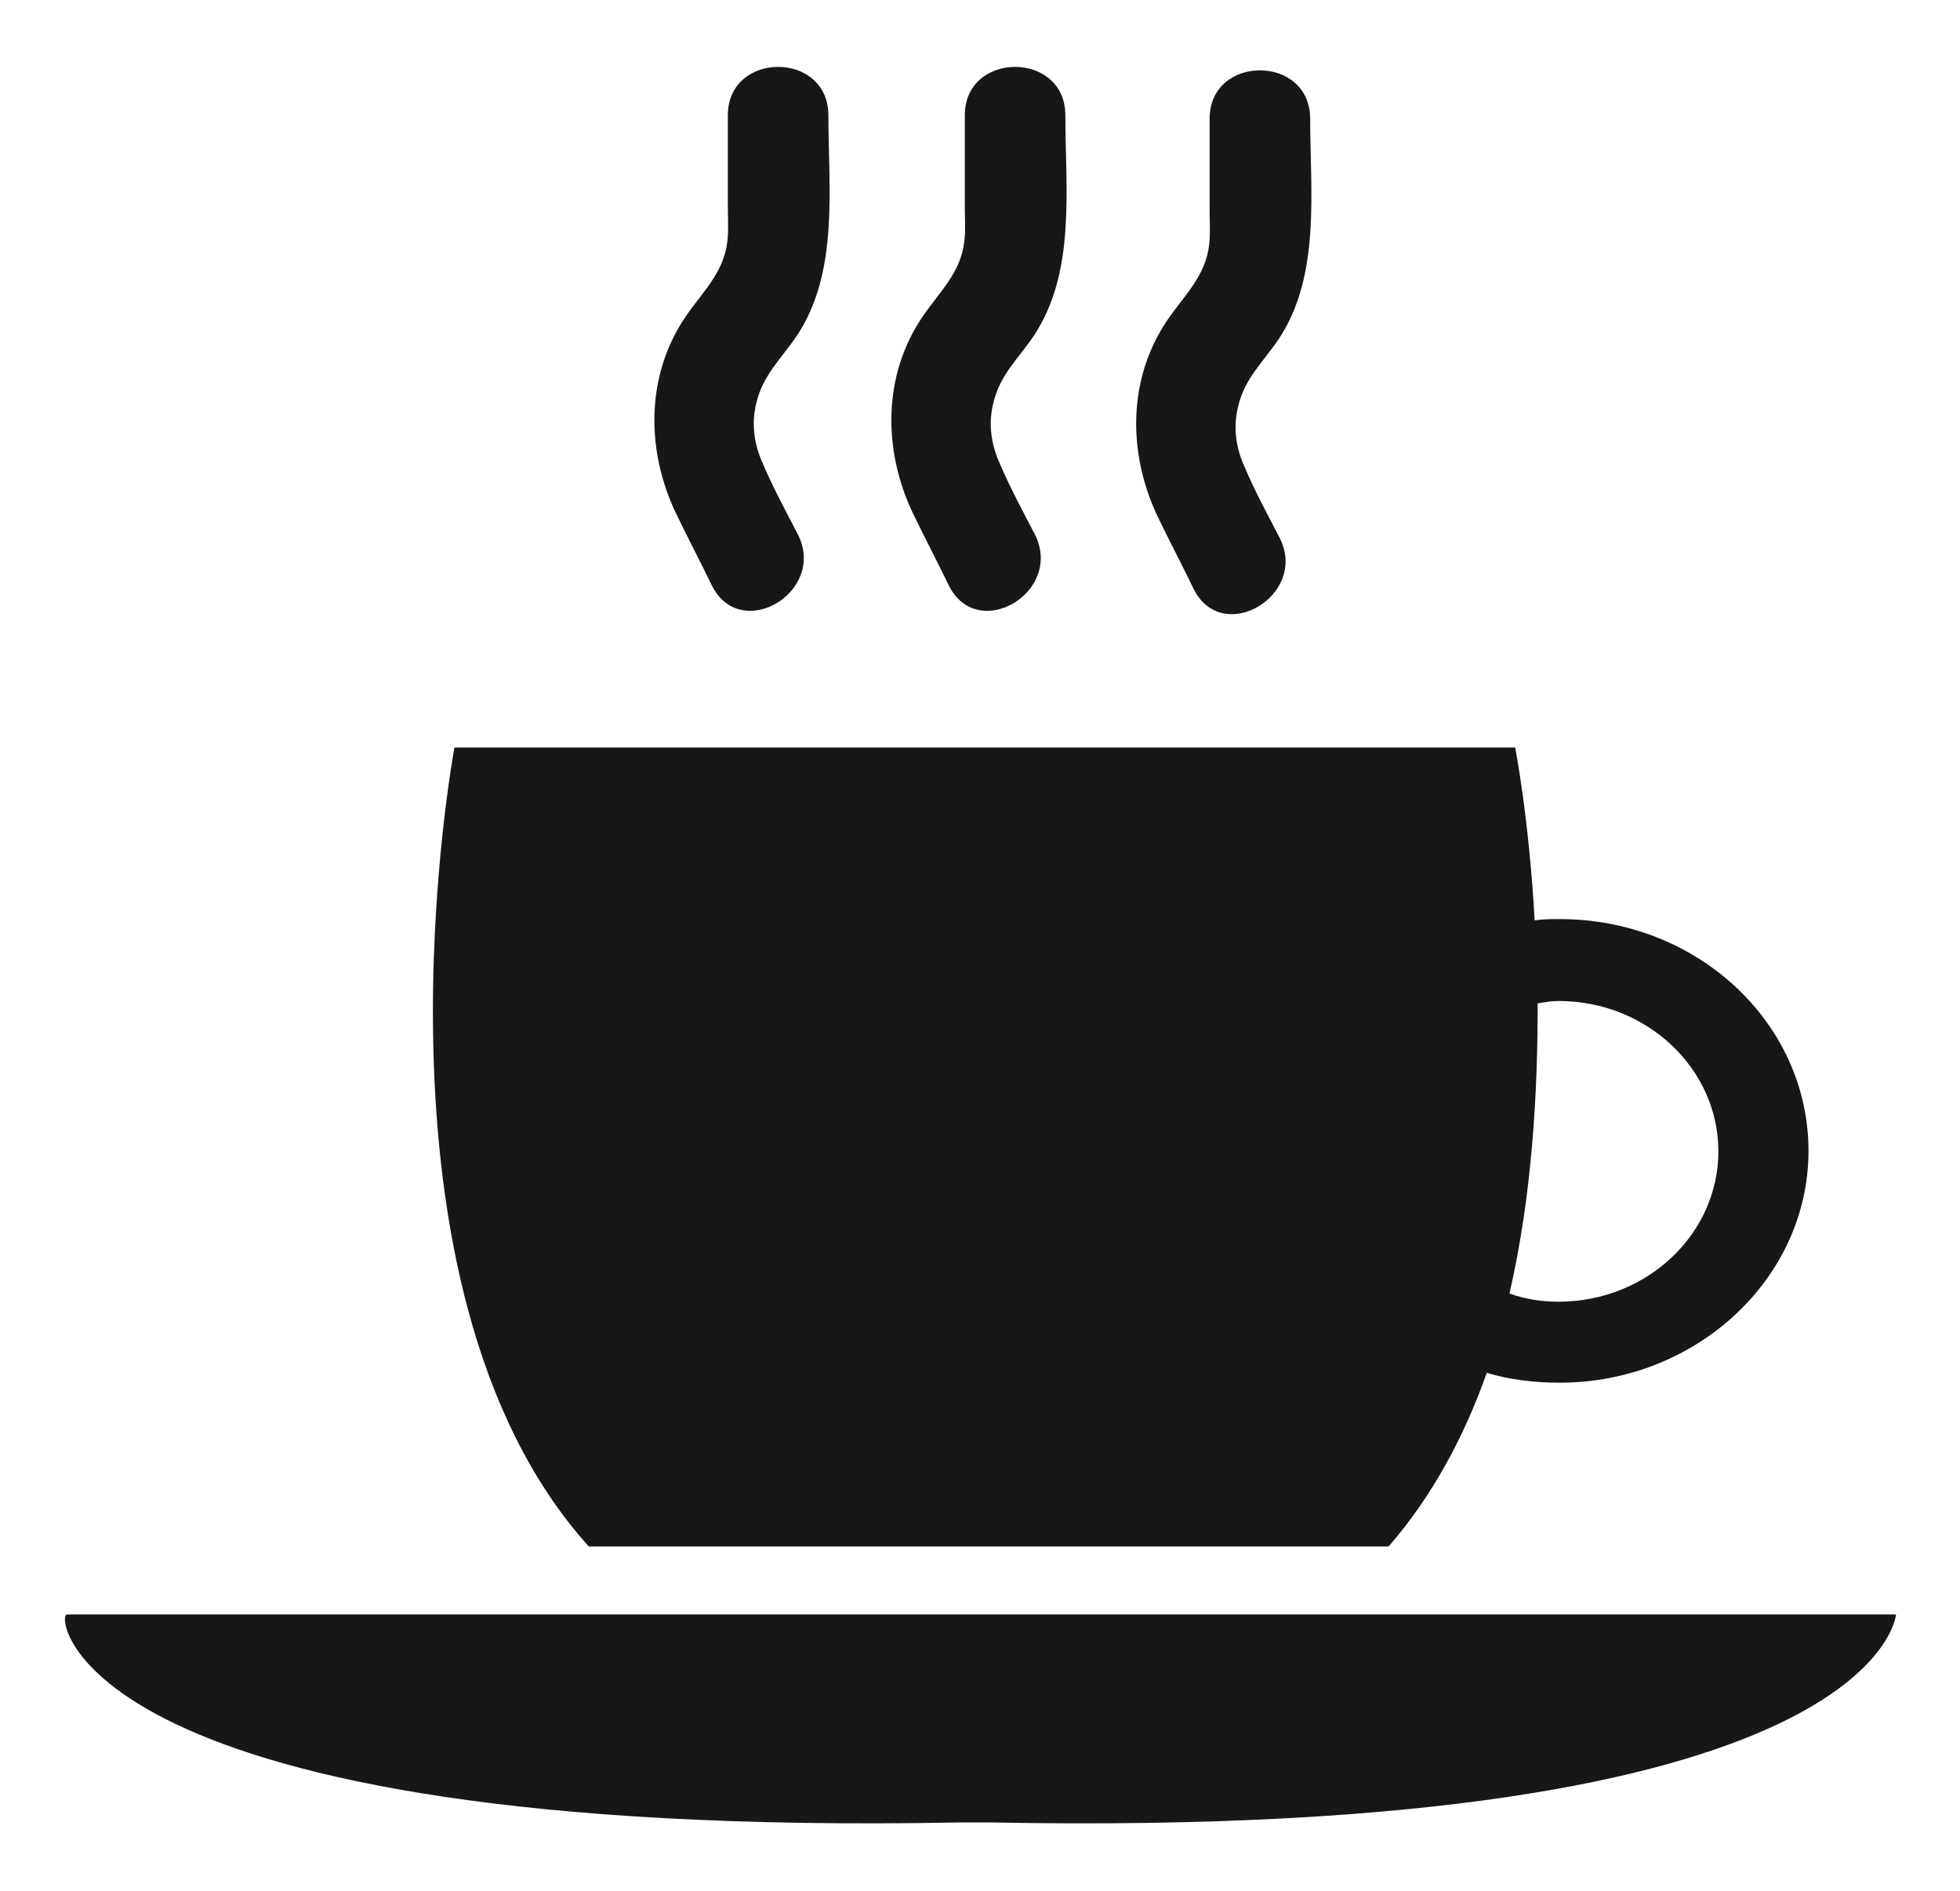 <?xml version="1.0" encoding="UTF-8"?><svg id="Capa_1" xmlns="http://www.w3.org/2000/svg" viewBox="0 0 530.66 512"><defs><style>.cls-1{fill:#181716;}</style></defs><g id="Calque_9"><path class="cls-1" d="m192.73,158.51c7.74,15.6,31.09,1.88,23.34-13.73h0c-3.28-6.33-6.8-12.79-9.62-19.47-2.35-5.16-3.05-10.91-1.64-16.31,1.76-7.51,6.8-11.97,10.91-18.07,11.5-17.24,8.56-40,8.56-59.71,0-17.48-27.22-17.48-27.22,0v24.87c0,3.05.23,6.1-.12,9.15-.94,8.56-6.69,13.73-11.26,20.41-10.91,15.95-10.79,36.25-2.7,53.26,3.17,6.57,6.57,13.02,9.74,19.59Z"/><path class="cls-1" d="m256.89,158.51c7.74,15.6,31.09,1.88,23.34-13.73h0c-3.28-6.33-6.8-12.79-9.62-19.47-2.35-5.16-3.05-10.91-1.64-16.31,1.76-7.51,6.8-11.97,10.91-18.07,11.5-17.24,8.56-40,8.56-59.71,0-17.48-27.22-17.48-27.22,0v24.87c0,3.05.23,6.1-.12,9.15-.94,8.56-6.69,13.73-11.26,20.41-10.91,15.95-10.79,36.25-2.7,53.26,3.17,6.57,6.57,13.02,9.74,19.59Z"/><path class="cls-1" d="m323.17,159.44c7.74,15.6,31.09,1.76,23.34-13.73h0c-3.28-6.33-6.8-12.79-9.62-19.47-2.35-5.16-3.05-10.91-1.64-16.31,1.76-7.51,6.8-11.97,10.91-18.07,11.5-17.24,8.56-40,8.56-59.71,0-17.48-27.22-17.48-27.22,0v24.87c0,3.05.23,6.1-.12,9.15-.94,8.56-6.69,13.73-11.26,20.41-10.91,15.95-10.79,36.25-2.7,53.26,3.17,6.57,6.57,13.02,9.74,19.59Z"/><path class="cls-1" d="m402.47,371.66c6.1,1.88,12.9,2.7,19.83,2.7,36.84,0,67.34-28.15,67.34-62.76s-30.03-62.76-67.34-62.76c-2.23,0-4.58,0-6.8.35-1.53-27.8-5.28-46.81-5.28-46.81H123.04s-27.33,145.7,36.37,216.32h216.55c11.73-13.49,20.41-29.56,26.63-47.16l-.12.12Zm13.73-99.95c1.88-.35,3.75-.7,5.75-.7,23.93,0,43.29,18.3,43.29,40.71s-19.36,40.71-43.29,40.71c-4.58,0-9.15-.7-13.26-2.23,6.1-26.63,7.63-53.96,7.63-78.36l-.12-.12Z"/><path class="cls-1" d="m18.17,437.11c-3.52-.7,1.06,60.88,241.66,56.31h8.33c240.6,4.58,245.18-56.31,245.18-56.31H18.17Z"/></g></svg>